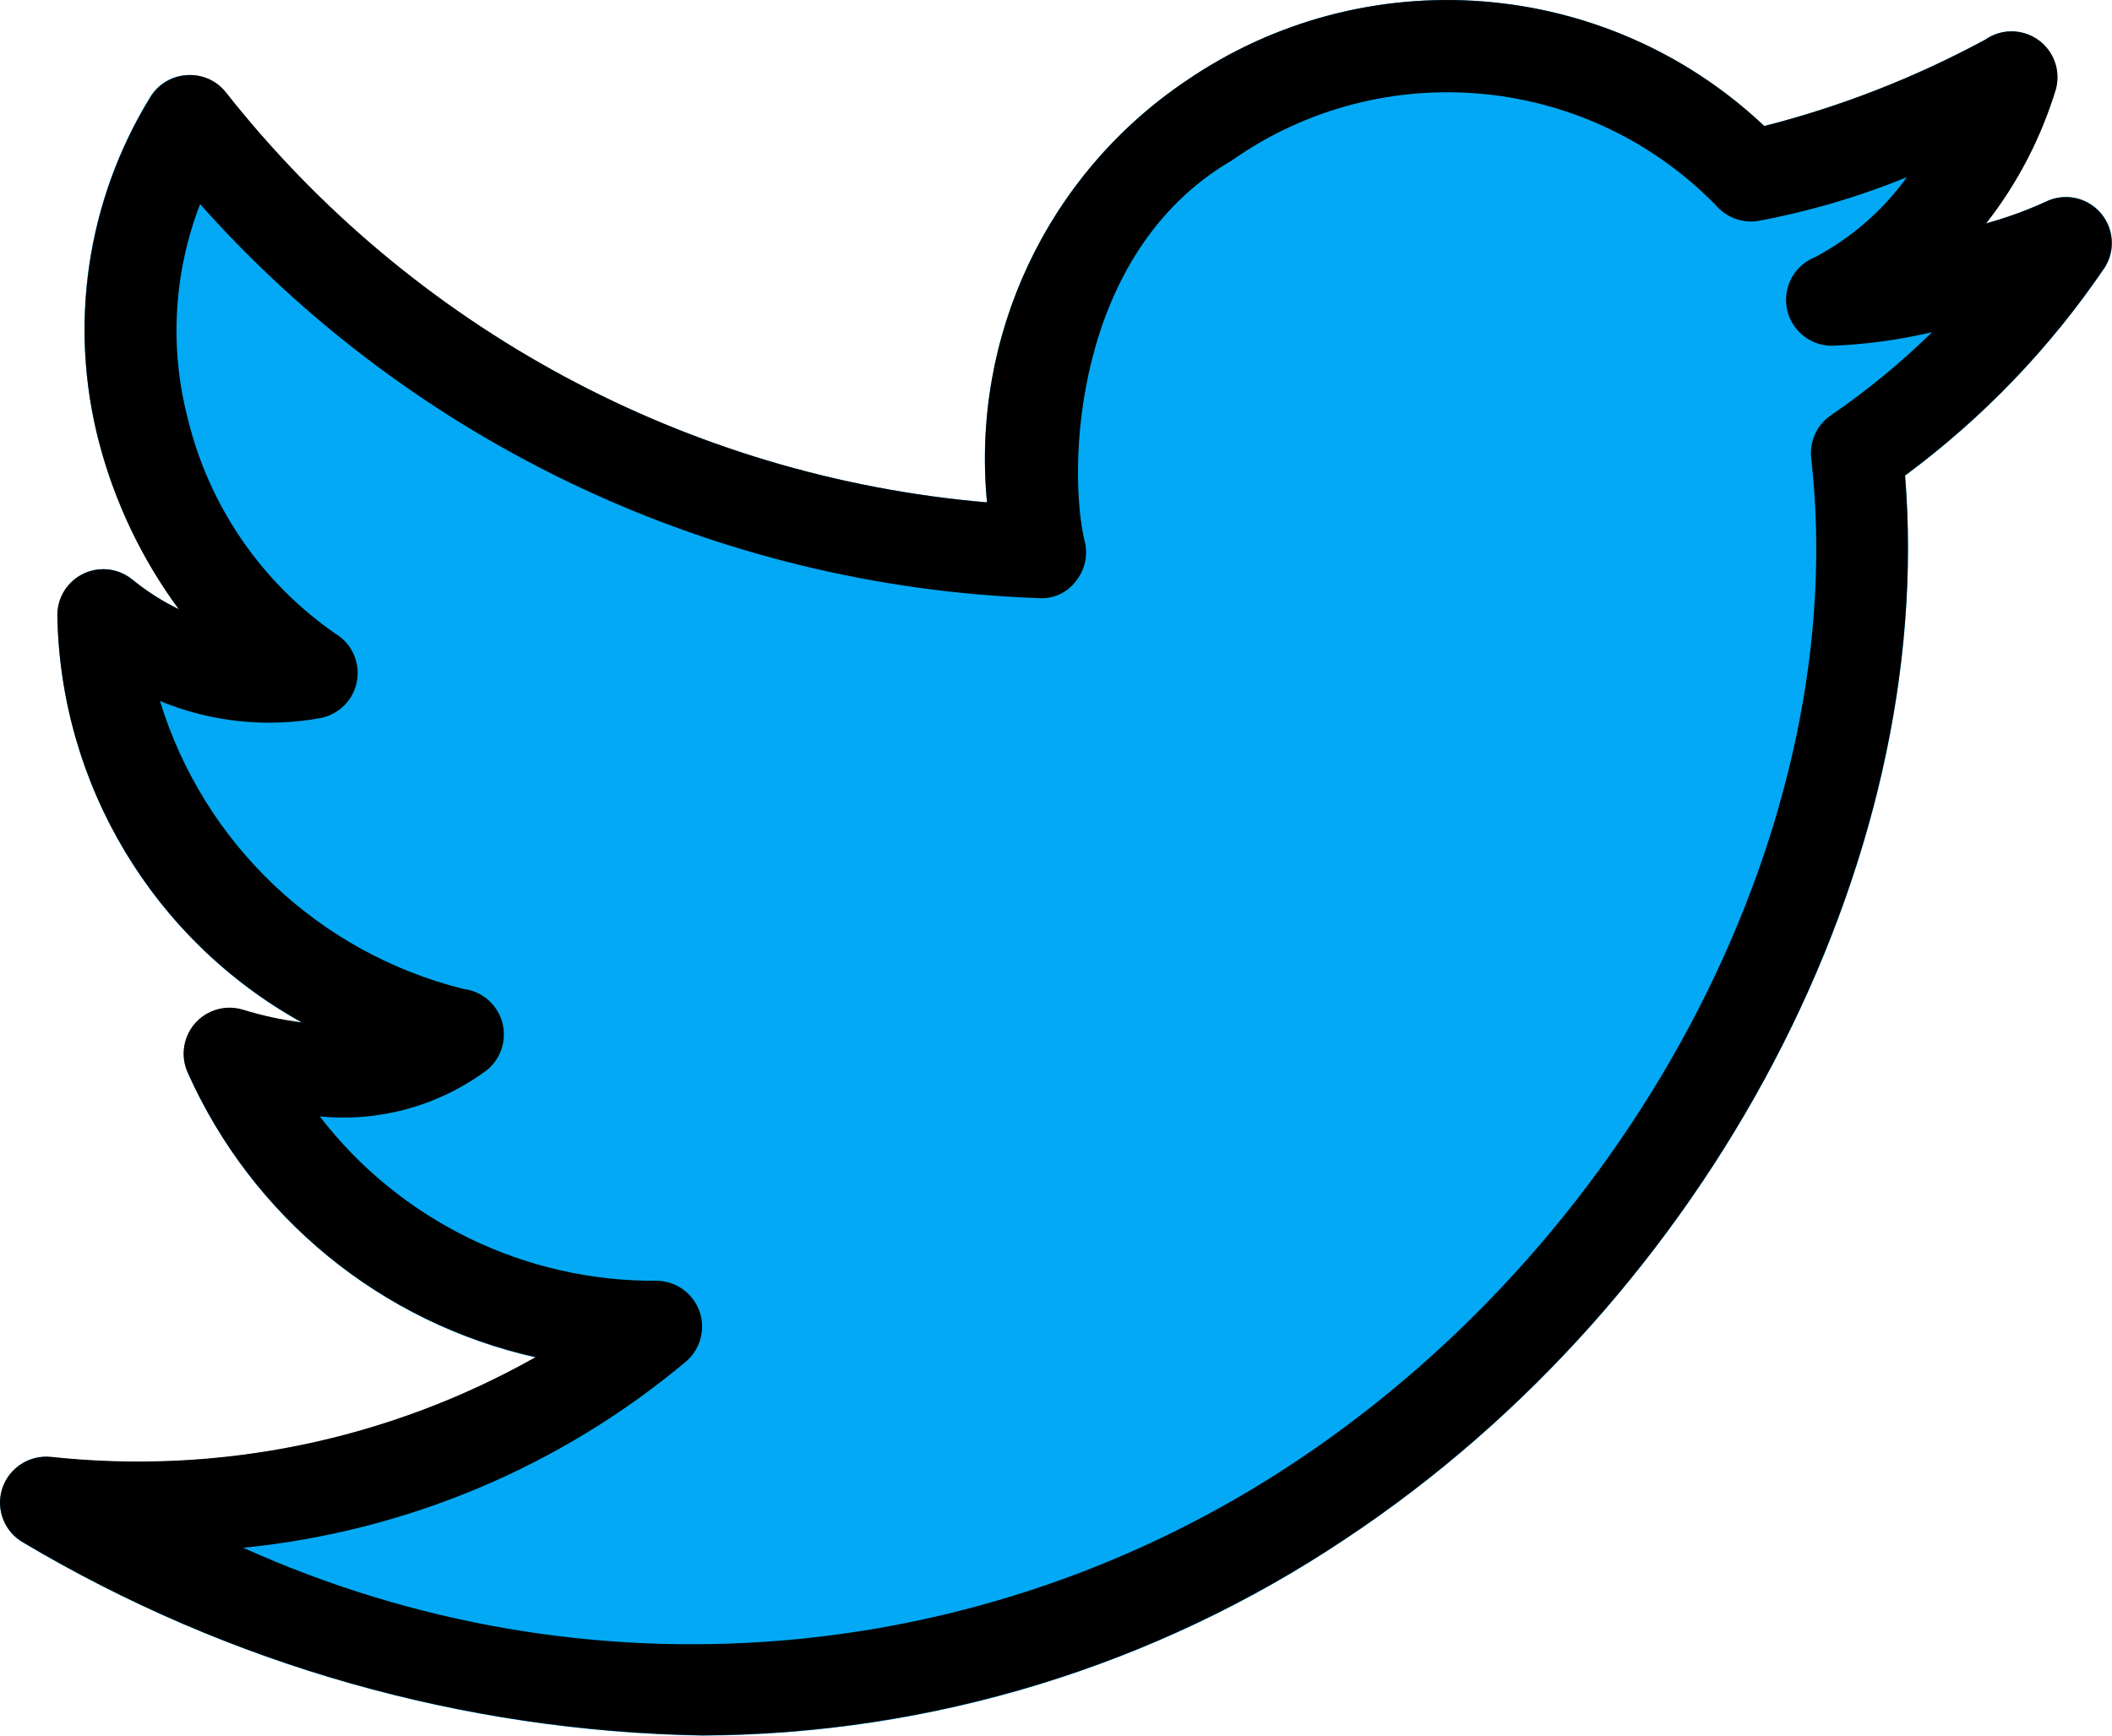 <svg width="490.68" height="403.26" version="1.1" viewBox="0 0 490.68 403.26" xml:space="preserve" xmlns="http://www.w3.org/2000/svg" xmlns:cc="http://creativecommons.org/ns#" xmlns:dc="http://purl.org/dc/elements/1.1/"
              xmlns:rdf="http://www.w3.org/1999/02/22-rdf-syntax-ns#">
              <path
                d="m487.86 49.229c-3.262-3.567-8.514-4.494-12.8-2.261-4.406 2.002-8.964 3.65-13.632 4.928 7.28-9.316 12.777-19.897 16.213-31.211 1.513-5.693-1.876-11.535-7.569-13.048-3.04-0.808-6.281-0.233-8.857 1.571-16.219 8.777-33.458 15.52-51.328 20.075-36.787-34.722-92.823-39.05-134.51-10.389-32.109 21.71-49.786 59.232-46.08 97.813-69.603-5.931-133.64-40.422-176.9-95.275-2.222-2.688-5.584-4.168-9.067-3.989-3.532 0.212-6.728 2.162-8.533 5.205-14.68 23.997-18.933 52.944-11.776 80.149 3.67 13.978 9.961 27.132 18.539 38.763-3.864-1.892-7.5-4.218-10.837-6.933-4.575-3.711-11.292-3.011-15.004 1.564-1.54 1.899-2.382 4.269-2.383 6.714 0.634 39.467 22.306 75.588 56.832 94.72-4.658-0.572-9.256-1.557-13.739-2.944-5.641-1.697-11.59 1.5-13.287 7.141-0.74 2.461-0.567 5.107 0.487 7.451 14.985 33.566 44.943 58.084 80.811 66.133-34.173 19.28-73.523 27.381-112.53 23.168-5.058-0.646-9.85 2.429-11.371 7.296-1.568 4.829 0.484 10.093 4.907 12.587 47.765 28.38 102.1 43.82 157.65 44.8 53.294-0.195 105.34-16.113 149.63-45.76 84.544-56.107 137.24-156.84 129.9-246.98 18.077-13.381 33.758-29.725 46.379-48.341 2.593-4.081 2.121-9.394-1.153-12.951z"
                fill="#03a9f4" />
              <path
                d="m163.08 403.19c-55.552-0.976-109.89-16.417-157.65-44.8-4.423-2.493-6.475-7.758-4.907-12.587 1.617-4.794 6.337-7.832 11.371-7.317 39.01 4.216 78.361-3.885 112.53-23.168-35.867-8.05-65.826-32.567-80.811-66.133-2.431-5.366-0.052-11.687 5.314-14.118 2.353-1.066 5.013-1.242 7.486-0.495 4.483 1.394 9.08 2.386 13.739 2.965-34.497-19.12-56.164-55.199-56.832-94.635 3e-3 -5.891 4.782-10.664 10.673-10.66 2.445 1e-3 4.815 0.843 6.714 2.383 3.335 2.718 6.971 5.045 10.837 6.933-8.569-11.625-14.853-24.772-18.517-38.741-7.129-27.217-2.845-56.164 11.861-80.149 1.805-3.043 5.002-4.993 8.533-5.205 3.499-0.27 6.901 1.227 9.067 3.989 43.246 54.83 107.25 89.317 176.83 95.275-3.709-38.588 13.968-76.118 46.08-97.835 41.685-28.653 97.716-24.325 134.51 10.389 17.868-4.56 35.107-11.302 51.328-20.075 4.828-3.375 11.479-2.197 14.854 2.632 1.795 2.568 2.37 5.794 1.573 8.824-3.434 11.321-8.931 21.909-16.213 31.232 4.666-1.282 9.225-2.93 13.632-4.928 5.241-2.691 11.67-0.624 14.361 4.616 1.725 3.36 1.545 7.381-0.473 10.573-12.62 18.61-28.302 34.948-46.379 48.32 7.317 90.155-45.355 190.87-129.9 246.98-44.288 29.626-96.328 45.536-149.61 45.739zm-106.56-43.584c79.467 35.863 171.79 28.327 244.39-19.947 80.128-53.184 129.43-149.06 119.89-233.15-0.461-4.001 1.371-7.921 4.736-10.133 8.325-5.707 16.134-12.131 23.339-19.2-7.625 1.794-15.405 2.852-23.232 3.157-5.891 0.014-10.678-4.75-10.693-10.641-0.011-4.387 2.666-8.334 6.746-9.946 8.441-4.478 15.74-10.835 21.333-18.581-11.198 4.578-22.836 7.995-34.731 10.197-3.208 0.44-6.443-0.587-8.811-2.795-29.765-31.333-77.994-36.126-113.34-11.264-37.227 21.76-38.059 72.533-34.133 88.469 0.807 3.277 0.016 6.742-2.133 9.344-2.073 2.709-5.394 4.16-8.789 3.84-74.637-2.679-144.94-35.741-194.6-91.52-6.176 15.957-7.161 33.456-2.816 50.005 4.935 20.177 17.074 37.855 34.133 49.707 5.089 2.968 6.807 9.5 3.839 14.588-1.534 2.63-4.119 4.479-7.103 5.081-12.579 2.316-25.558 0.945-37.376-3.947 10.121 33.093 36.832 58.468 70.4 66.88 5.856 0.644 10.081 5.912 9.438 11.768-0.299 2.719-1.631 5.219-3.72 6.984-11.182 8.375-25.095 12.256-38.997 10.88 18.706 24.311 47.727 38.446 78.4 38.187 5.89 0.129 10.559 5.008 10.43 10.898-0.065 2.947-1.346 5.736-3.54 7.705-29.198 24.523-65.118 39.662-103.06 43.436z" />
            </svg>